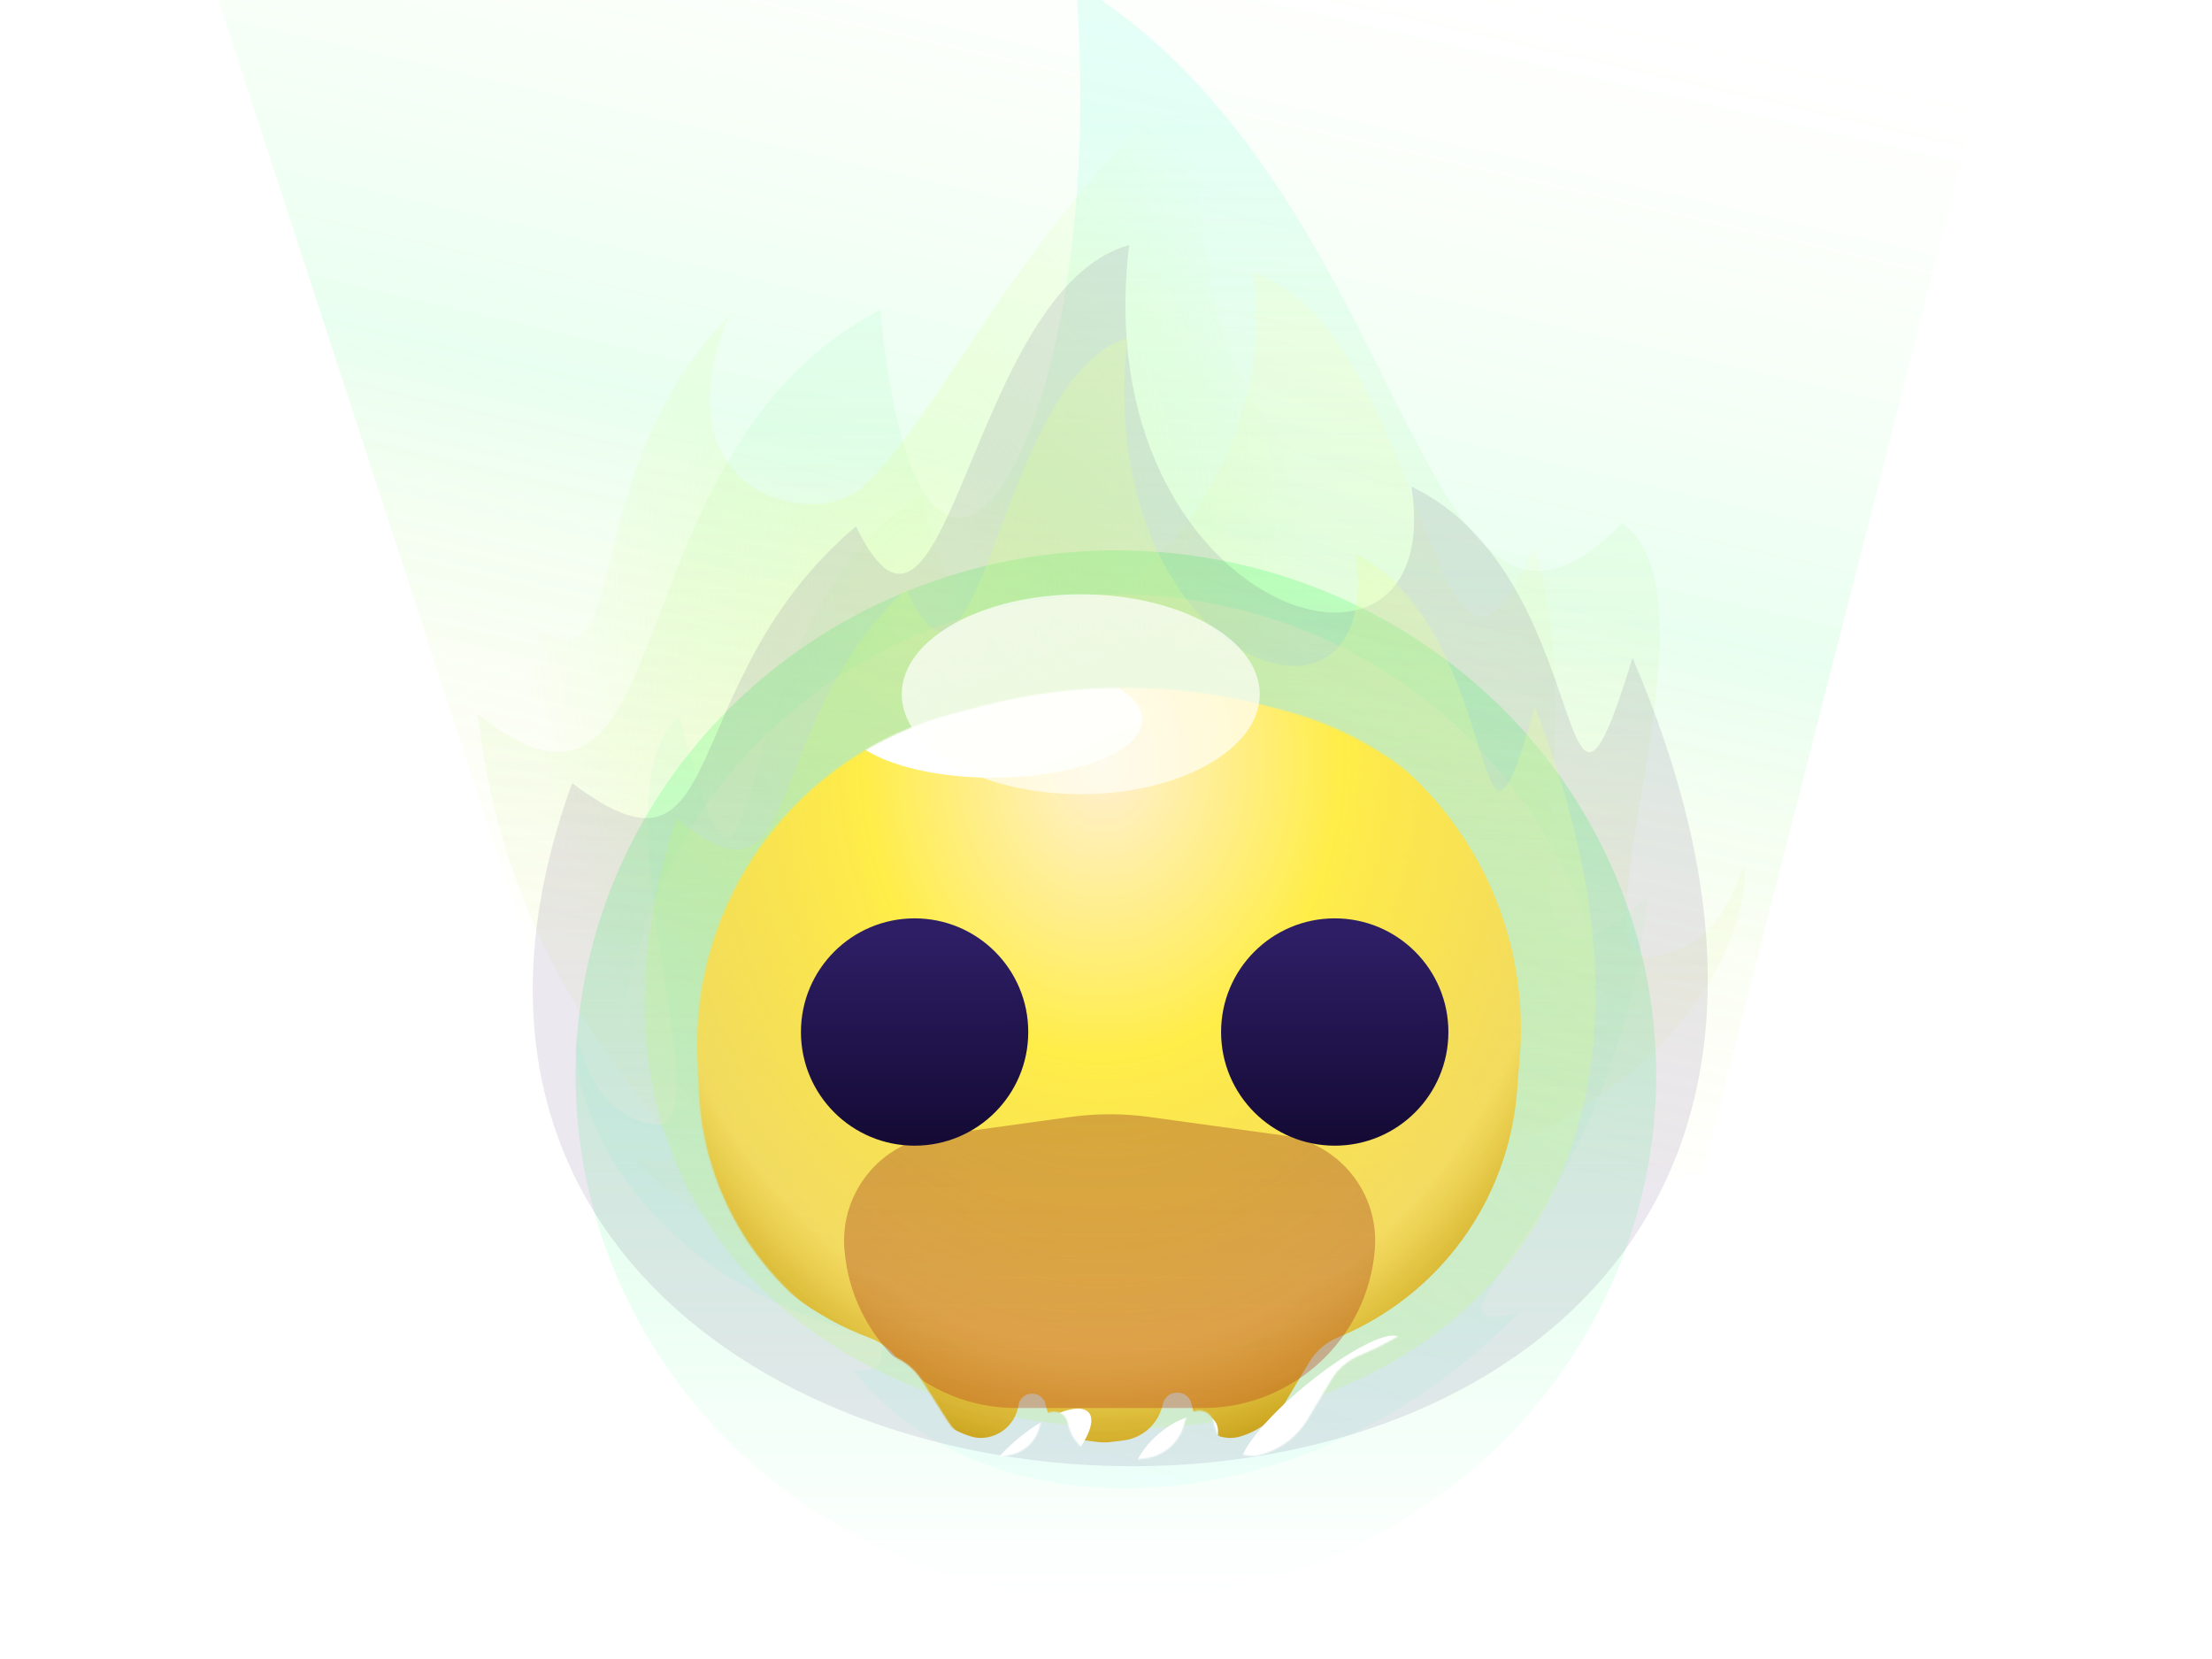 <svg width="1600" height="1200" viewBox="0 0 1600 1200" fill="none"
    xmlns="http://www.w3.org/2000/svg">
    <g filter="url(#filter0_f)">
        <path d="M128 -92H1472L1231.37 848.492L484.864 1000.99L128 -92Z" fill="url(#paint0_linear)"/>
    </g>
    <g filter="url(#filter1_f)">
        <ellipse cx="807.149" cy="777.787" rx="390.809" ry="379.688" fill="url(#paint1_linear)"/>
    </g>
    <g opacity="0.4" filter="url(#filter2_f)">
        <ellipse cx="807.149" cy="777.787" rx="358.241" ry="347.915" fill="url(#paint2_linear)"/>
    </g>
    <g opacity="0.3" filter="url(#filter3_f)">
        <path d="M778.156 -11.773C804.369 314.298 666.553 537.107 636.766 224.142C436.993 327.802 497.292 637.083 345.645 516.541C373.308 767.567 559.754 855.901 456.434 837.068C634.427 1002.97 910.104 1012.84 1024.7 881.011C1002.46 881.011 1000.27 879.666 1000.27 855.901C1178.05 822.608 1264.15 705.095 1262.27 624.947C1252.56 647.381 1241.93 685.622 1194.2 691.788C1134.53 699.494 1249.58 433.311 1173.47 378.337C1024.7 531.149 1024.7 137.163 778.156 -11.773Z" fill="url(#paint3_linear)"/>
    </g>
    <g filter="url(#filter4_f)">
        <path d="M906.303 197.135C1033.95 238.042 1036.73 570.364 1109.35 395.736C1158.67 539.157 1063.35 761.829 1191.6 648.456C1168.21 884.552 1010.52 967.633 1097.9 949.92C947.365 1105.96 714.21 1115.24 617.294 991.249C636.102 991.249 637.948 989.984 637.948 967.633C487.59 936.32 414.777 825.796 416.366 750.414C424.578 771.515 433.563 807.481 473.934 813.28C524.398 820.528 427.095 570.176 491.466 518.472C554.168 757.19 517.626 442.581 667.37 358.657C699.145 570.344 936.244 385.647 906.303 197.135Z" fill="url(#paint4_linear)"/>
    </g>
    <g filter="url(#filter5_f)">
        <path d="M1010.35 228.594C1035.35 426.073 840.673 352.803 870.695 52.965C750.676 141.929 685.948 292.365 625.645 350.837C589.174 386.202 474.431 357.191 527.149 228.594C402.229 356.573 470.893 533.283 361.929 433.447C305.532 1203.15 1474.06 1256.43 1159.8 369.327C1106.53 579.543 1137.57 302.497 1010.35 228.594Z" fill="url(#paint5_radial)"/>
    </g>
    <g opacity="0.1" filter="url(#filter6_f)">
        <path d="M816.781 177.277C700.74 209.018 685.183 516.25 619.172 380.749C485.507 493.516 530.445 654.431 413.854 566.461C175.828 1222.51 1517.12 1257.65 1180.86 475.984C1123.86 661.214 1157.08 417.098 1020.96 351.978C1047.7 525.985 784.658 441.477 816.781 177.277Z" fill="url(#paint6_linear)"/>
    </g>
    <g filter="url(#filter7_f)">
        <path d="M815.49 244.397C721.582 272.741 708.993 547.08 655.573 426.086C547.404 526.78 583.771 670.467 489.418 591.915C296.794 1177.73 1382.24 1209.11 1110.12 511.125C1064 676.524 1090.88 458.543 980.719 400.395C1002.36 555.773 789.494 480.312 815.49 244.397Z" fill="url(#paint7_linear)"/>
    </g>
    <mask id="mask0" mask-type="alpha" maskUnits="userSpaceOnUse" x="504" y="497" width="613" height="560">
        <path d="M916.29 510.597C848.885 493.081 778.122 493.081 710.716 510.597L689.754 516.045C576.245 545.542 498.927 650.533 504.441 767.683L505.481 789.769C509.522 875.612 564.412 950.755 644.959 980.713C653.965 984.063 661.628 990.269 666.775 998.384L684.893 1026.95C692.448 1038.86 704.025 1047.67 717.52 1051.77L718.554 1052.09C721.062 1052.85 723.681 1053.18 726.299 1053.07C739.088 1052.51 749.842 1043.29 752.344 1030.74L752.674 1029.08C754.752 1018.66 769.516 1018.28 772.132 1028.58L772.772 1031.1C775.991 1043.77 786.661 1053.17 799.639 1054.76L809.834 1056.01C812.983 1056.4 816.168 1056.4 819.317 1056.01L828.477 1054.89C842.079 1053.22 853.262 1043.37 856.636 1030.09L857.09 1028.3C859.833 1017.5 875.23 1017.66 877.745 1028.52L878.317 1030.99C881.211 1043.48 892.079 1052.51 904.889 1053.06C907.579 1053.18 910.269 1052.84 912.846 1052.06L913.623 1051.82C927.183 1047.69 938.723 1038.67 945.999 1026.51L962.955 998.17C967.73 990.189 974.957 983.964 983.558 980.424C1056.77 950.294 1106.86 881.605 1113.17 802.688L1115.19 777.303C1124.93 655.479 1045.79 544.251 927.508 513.513L916.29 510.597Z" fill="#FFF0D3"/>
    </mask>
    <g mask="url(#mask0)">
        <g filter="url(#filter8_di)">
            <path d="M916.29 510.597C848.885 493.081 778.122 493.081 710.716 510.597L689.754 516.045C576.245 545.542 498.927 650.533 504.441 767.683L505.481 789.769C509.522 875.612 564.412 950.755 644.959 980.713C653.965 984.063 661.628 990.269 666.775 998.384L684.893 1026.95C692.448 1038.86 704.025 1047.67 717.52 1051.77L718.554 1052.09C721.062 1052.85 723.681 1053.18 726.299 1053.07C739.088 1052.51 749.842 1043.29 752.344 1030.74L752.674 1029.08C754.752 1018.66 769.516 1018.28 772.132 1028.58L772.772 1031.1C775.991 1043.77 786.661 1053.17 799.639 1054.76L809.834 1056.01C812.983 1056.4 816.168 1056.4 819.317 1056.01L828.477 1054.89C842.079 1053.22 853.262 1043.37 856.636 1030.09L857.09 1028.3C859.833 1017.5 875.23 1017.66 877.745 1028.52L878.317 1030.99C881.211 1043.48 892.079 1052.51 904.889 1053.06C907.579 1053.18 910.269 1052.84 912.846 1052.06L913.623 1051.82C927.183 1047.69 938.723 1038.67 945.999 1026.51L962.955 998.17C967.73 990.189 974.957 983.964 983.558 980.424C1056.77 950.294 1106.86 881.605 1113.17 802.688L1115.19 777.303C1124.93 655.479 1045.79 544.251 927.508 513.513L916.29 510.597Z" fill="url(#paint8_radial)"/>
        </g>
        <g filter="url(#filter9_f)">
            <ellipse cx="718.184" cy="520.426" rx="108.028" ry="42.099" fill="white"/>
        </g>
        <g filter="url(#filter10_f)">
            <ellipse cx="718.184" cy="520.426" rx="69.106" ry="27.007" fill="white"/>
        </g>
        <g opacity="0.4" filter="url(#filter11_f)">
            <path d="M610.75 903.142C607.736 862.735 636.652 826.945 676.79 821.402L774.391 807.921C793.227 805.32 812.332 805.32 831.168 807.921L928.383 821.348C968.693 826.916 997.676 862.94 994.483 903.508C989.374 968.408 935.218 1018.47 870.117 1018.47H734.997C669.781 1018.47 615.6 968.177 610.75 903.142Z" fill="url(#paint9_linear)"/>
        </g>
        <g filter="url(#filter12_dd)">
            <circle cx="659.006" cy="720.993" r="82.213" fill="url(#paint10_linear)"/>
        </g>
        <g filter="url(#filter13_dd)">
            <circle cx="967.999" cy="720.993" r="82.213" fill="url(#paint11_linear)"/>
        </g>
        <g filter="url(#filter14_f)">
            <ellipse rx="73.775" ry="16.852" transform="matrix(0.772 -0.636 0.665 0.747 955.518 1014.65)" fill="white"/>
        </g>
        <g filter="url(#filter15_f)">
            <ellipse rx="25.169" ry="8.928" transform="matrix(0.772 -0.636 0.665 0.747 940.851 1036.44)" fill="white"/>
        </g>
        <g filter="url(#filter16_f)">
            <ellipse cx="850.338" cy="1051.66" rx="37.025" ry="18.988" transform="rotate(-40.568 850.338 1051.66)" fill="white"/>
        </g>
        <g filter="url(#filter17_f)">
            <ellipse cx="747.127" cy="1056.38" rx="53.214" ry="18.988" transform="rotate(-40.568 747.127 1056.38)" fill="white"/>
        </g>
    </g>
    <g filter="url(#filter18_f)">
        <ellipse cx="781.731" cy="502.156" rx="129.475" ry="72.284" fill="url(#paint12_linear)"/>
    </g>
    <defs>
        <filter id="filter0_f" x="-30.865" y="-250.865" width="1661.73" height="1410.72" filterUnits="userSpaceOnUse" color-interpolation-filters="sRGB">
            <feFlood flood-opacity="0" result="BackgroundImageFix"/>
            <feBlend mode="normal" in="SourceGraphic" in2="BackgroundImageFix" result="shape"/>
            <feGaussianBlur stdDeviation="79.433" result="effect1_foregroundBlur"/>
        </filter>
        <filter id="filter1_f" x="257.475" y="239.234" width="1099.35" height="1077.11" filterUnits="userSpaceOnUse" color-interpolation-filters="sRGB">
            <feFlood flood-opacity="0" result="BackgroundImageFix"/>
            <feBlend mode="normal" in="SourceGraphic" in2="BackgroundImageFix" result="shape"/>
            <feGaussianBlur stdDeviation="79.433" result="effect1_foregroundBlur"/>
        </filter>
        <filter id="filter2_f" x="290.043" y="271.007" width="1034.21" height="1013.56" filterUnits="userSpaceOnUse" color-interpolation-filters="sRGB">
            <feFlood flood-opacity="0" result="BackgroundImageFix"/>
            <feBlend mode="normal" in="SourceGraphic" in2="BackgroundImageFix" result="shape"/>
            <feGaussianBlur stdDeviation="79.433" result="effect1_foregroundBlur"/>
        </filter>
        <filter id="filter3_f" x="194.724" y="-162.695" width="1218.5" height="1285.22" filterUnits="userSpaceOnUse" color-interpolation-filters="sRGB">
            <feFlood flood-opacity="0" result="BackgroundImageFix"/>
            <feBlend mode="normal" in="SourceGraphic" in2="BackgroundImageFix" result="shape"/>
            <feGaussianBlur stdDeviation="75.461" result="effect1_foregroundBlur"/>
        </filter>
        <filter id="filter4_f" x="352.794" y="133.589" width="902.355" height="1006.41" filterUnits="userSpaceOnUse" color-interpolation-filters="sRGB">
            <feFlood flood-opacity="0" result="BackgroundImageFix"/>
            <feBlend mode="normal" in="SourceGraphic" in2="BackgroundImageFix" result="shape"/>
            <feGaussianBlur stdDeviation="31.773" result="effect1_foregroundBlur"/>
        </filter>
        <filter id="filter5_f" x="324.614" y="17.631" width="924.277" height="1040.4" filterUnits="userSpaceOnUse" color-interpolation-filters="sRGB">
            <feFlood flood-opacity="0" result="BackgroundImageFix"/>
            <feBlend mode="normal" in="SourceGraphic" in2="BackgroundImageFix" result="shape"/>
            <feGaussianBlur stdDeviation="17.667" result="effect1_foregroundBlur"/>
        </filter>
        <filter id="filter6_f" x="226.496" y="18.411" width="1167.66" height="1201.02" filterUnits="userSpaceOnUse" color-interpolation-filters="sRGB">
            <feFlood flood-opacity="0" result="BackgroundImageFix"/>
            <feBlend mode="normal" in="SourceGraphic" in2="BackgroundImageFix" result="shape"/>
            <feGaussianBlur stdDeviation="79.433" result="effect1_foregroundBlur"/>
        </filter>
        <filter id="filter7_f" x="438.559" y="216.596" width="743.413" height="844.328" filterUnits="userSpaceOnUse" color-interpolation-filters="sRGB">
            <feFlood flood-opacity="0" result="BackgroundImageFix"/>
            <feBlend mode="normal" in="SourceGraphic" in2="BackgroundImageFix" result="shape"/>
            <feGaussianBlur stdDeviation="13.901" result="effect1_foregroundBlur"/>
        </filter>
        <filter id="filter8_di" x="477.951" y="477.326" width="652.349" height="590.099" filterUnits="userSpaceOnUse" color-interpolation-filters="sRGB">
            <feFlood flood-opacity="0" result="BackgroundImageFix"/>
            <feColorMatrix in="SourceAlpha" type="matrix" values="0 0 0 0 0 0 0 0 0 0 0 0 0 0 0 0 0 0 127 0"/>
            <feOffset dx="10.326" dy="7.149"/>
            <feGaussianBlur stdDeviation="1.986"/>
            <feColorMatrix type="matrix" values="0 0 0 0 1 0 0 0 0 0 0 0 0 0 0.12 0 0 0 1 0"/>
            <feBlend mode="normal" in2="BackgroundImageFix" result="effect1_dropShadow"/>
            <feBlend mode="normal" in="SourceGraphic" in2="effect1_dropShadow" result="shape"/>
            <feColorMatrix in="SourceAlpha" type="matrix" values="0 0 0 0 0 0 0 0 0 0 0 0 0 0 0 0 0 0 127 0" result="hardAlpha"/>
            <feOffset dx="-26.213" dy="-20.134"/>
            <feGaussianBlur stdDeviation="20.134"/>
            <feComposite in2="hardAlpha" operator="arithmetic" k2="-1" k3="1"/>
            <feColorMatrix type="matrix" values="0 0 0 0 0 0 0 0 0 1 0 0 0 0 0.94 0 0 0 0.31 0"/>
            <feBlend mode="normal" in2="shape" result="effect2_innerShadow"/>
        </filter>
        <filter id="filter9_f" x="530.723" y="398.894" width="374.922" height="243.064" filterUnits="userSpaceOnUse" color-interpolation-filters="sRGB">
            <feFlood flood-opacity="0" result="BackgroundImageFix"/>
            <feBlend mode="normal" in="SourceGraphic" in2="BackgroundImageFix" result="shape"/>
            <feGaussianBlur stdDeviation="39.716" result="effect1_foregroundBlur"/>
        </filter>
        <filter id="filter10_f" x="569.645" y="413.986" width="297.078" height="212.879" filterUnits="userSpaceOnUse" color-interpolation-filters="sRGB">
            <feFlood flood-opacity="0" result="BackgroundImageFix"/>
            <feBlend mode="normal" in="SourceGraphic" in2="BackgroundImageFix" result="shape"/>
            <feGaussianBlur stdDeviation="39.716" result="effect1_foregroundBlur"/>
        </filter>
        <filter id="filter11_f" x="491.385" y="686.821" width="622.487" height="450.796" filterUnits="userSpaceOnUse" color-interpolation-filters="sRGB">
            <feFlood flood-opacity="0" result="BackgroundImageFix"/>
            <feBlend mode="normal" in="SourceGraphic" in2="BackgroundImageFix" result="shape"/>
            <feGaussianBlur stdDeviation="59.575" result="effect1_foregroundBlur"/>
        </filter>
        <filter id="filter12_dd" x="533.457" y="613.288" width="268.944" height="274.043" filterUnits="userSpaceOnUse" color-interpolation-filters="sRGB">
            <feFlood flood-opacity="0" result="BackgroundImageFix"/>
            <feColorMatrix in="SourceAlpha" type="matrix" values="0 0 0 0 0 0 0 0 0 0 0 0 0 0 0 0 0 0 127 0"/>
            <feOffset dx="8.922" dy="31.865"/>
            <feGaussianBlur stdDeviation="26.13"/>
            <feColorMatrix type="matrix" values="0 0 0 0 0.758 0 0 0 0 0.408 0 0 0 0 0.085 0 0 0 0.77 0"/>
            <feBlend mode="normal" in2="BackgroundImageFix" result="effect1_dropShadow"/>
            <feColorMatrix in="SourceAlpha" type="matrix" values="0 0 0 0 0 0 0 0 0 0 0 0 0 0 0 0 0 0 127 0"/>
            <feOffset dx="-6.373" dy="-6.373"/>
            <feGaussianBlur stdDeviation="9.56"/>
            <feColorMatrix type="matrix" values="0 0 0 0 1 0 0 0 0 1 0 0 0 0 1 0 0 0 0.59 0"/>
            <feBlend mode="normal" in2="effect1_dropShadow" result="effect2_dropShadow"/>
            <feBlend mode="normal" in="SourceGraphic" in2="effect2_dropShadow" result="shape"/>
        </filter>
        <filter id="filter13_dd" x="824.605" y="613.288" width="268.944" height="274.043" filterUnits="userSpaceOnUse" color-interpolation-filters="sRGB">
            <feFlood flood-opacity="0" result="BackgroundImageFix"/>
            <feColorMatrix in="SourceAlpha" type="matrix" values="0 0 0 0 0 0 0 0 0 0 0 0 0 0 0 0 0 0 127 0"/>
            <feOffset dx="-8.922" dy="31.865"/>
            <feGaussianBlur stdDeviation="26.13"/>
            <feColorMatrix type="matrix" values="0 0 0 0 0.758 0 0 0 0 0.408 0 0 0 0 0.085 0 0 0 0.77 0"/>
            <feBlend mode="normal" in2="BackgroundImageFix" result="effect1_dropShadow"/>
            <feColorMatrix in="SourceAlpha" type="matrix" values="0 0 0 0 0 0 0 0 0 0 0 0 0 0 0 0 0 0 127 0"/>
            <feOffset dx="6.373" dy="-6.373"/>
            <feGaussianBlur stdDeviation="9.56"/>
            <feColorMatrix type="matrix" values="0 0 0 0 1 0 0 0 0 1 0 0 0 0 1 0 0 0 0.59 0"/>
            <feBlend mode="normal" in2="effect1_dropShadow" result="effect2_dropShadow"/>
            <feBlend mode="normal" in="SourceGraphic" in2="effect2_dropShadow" result="shape"/>
        </filter>
        <filter id="filter14_f" x="841.872" y="910.463" width="227.293" height="208.368" filterUnits="userSpaceOnUse" color-interpolation-filters="sRGB">
            <feFlood flood-opacity="0" result="BackgroundImageFix"/>
            <feBlend mode="normal" in="SourceGraphic" in2="BackgroundImageFix" result="shape"/>
            <feGaussianBlur stdDeviation="27.801" result="effect1_foregroundBlur"/>
        </filter>
        <filter id="filter15_f" x="888.759" y="987.32" width="104.182" height="98.231" filterUnits="userSpaceOnUse" color-interpolation-filters="sRGB">
            <feFlood flood-opacity="0" result="BackgroundImageFix"/>
            <feBlend mode="normal" in="SourceGraphic" in2="BackgroundImageFix" result="shape"/>
            <feGaussianBlur stdDeviation="15.886" result="effect1_foregroundBlur"/>
        </filter>
        <filter id="filter16_f" x="754.261" y="957.557" width="192.154" height="188.212" filterUnits="userSpaceOnUse" color-interpolation-filters="sRGB">
            <feFlood flood-opacity="0" result="BackgroundImageFix"/>
            <feBlend mode="normal" in="SourceGraphic" in2="BackgroundImageFix" result="shape"/>
            <feGaussianBlur stdDeviation="27.801" result="effect1_foregroundBlur"/>
        </filter>
        <filter id="filter17_f" x="638.752" y="951.745" width="216.75" height="209.27" filterUnits="userSpaceOnUse" color-interpolation-filters="sRGB">
            <feFlood flood-opacity="0" result="BackgroundImageFix"/>
            <feBlend mode="normal" in="SourceGraphic" in2="BackgroundImageFix" result="shape"/>
            <feGaussianBlur stdDeviation="27.801" result="effect1_foregroundBlur"/>
        </filter>
        <filter id="filter18_f" x="546.549" y="324.166" width="470.363" height="355.98" filterUnits="userSpaceOnUse" color-interpolation-filters="sRGB">
            <feFlood flood-opacity="0" result="BackgroundImageFix"/>
            <feBlend mode="normal" in="SourceGraphic" in2="BackgroundImageFix" result="shape"/>
            <feGaussianBlur stdDeviation="52.853" result="effect1_foregroundBlur"/>
        </filter>
        <linearGradient id="paint0_linear" x1="1078.62" y1="-11.135" x2="889.54" y2="808.036" gradientUnits="userSpaceOnUse">
            <stop stop-color="#B9FF8D" stop-opacity="0"/>
            <stop offset="0.507" stop-color="#46FF85" stop-opacity="0.12"/>
            <stop offset="1" stop-color="#FFE600" stop-opacity="0"/>
        </linearGradient>
        <linearGradient id="paint1_linear" x1="807.149" y1="398.099" x2="807.149" y2="1157.48" gradientUnits="userSpaceOnUse">
            <stop stop-color="#50FF76" stop-opacity="0.38"/>
            <stop offset="1" stop-color="#50FFA0" stop-opacity="0"/>
        </linearGradient>
        <linearGradient id="paint2_linear" x1="807.149" y1="429.873" x2="807.149" y2="756.653" gradientUnits="userSpaceOnUse">
            <stop stop-color="#FFFACE"/>
            <stop offset="1" stop-color="white" stop-opacity="0"/>
        </linearGradient>
        <linearGradient id="paint3_linear" x1="802.086" y1="76.241" x2="802.086" y2="996.478" gradientUnits="userSpaceOnUse">
            <stop stop-color="#A6FFEA" stop-opacity="0.95"/>
            <stop offset="1" stop-color="#F6EB4E" stop-opacity="0"/>
        </linearGradient>
        <linearGradient id="paint4_linear" x1="1088.74" y1="314.695" x2="805.567" y2="1099.85" gradientUnits="userSpaceOnUse">
            <stop stop-color="#FFFBA0" stop-opacity="0.15"/>
            <stop offset="1" stop-color="#3AFFE7" stop-opacity="0.06"/>
        </linearGradient>
        <radialGradient id="paint5_radial" cx="0" cy="0" r="1" gradientUnits="userSpaceOnUse" gradientTransform="translate(662.184 433.844) rotate(-0.802) scale(283.602 459.347)">
            <stop stop-color="#EDFFA4" stop-opacity="0.3"/>
            <stop offset="1" stop-color="#B2FF50" stop-opacity="0"/>
        </radialGradient>
        <linearGradient id="paint6_linear" x1="1178.97" y1="403.226" x2="759.083" y2="938.777" gradientUnits="userSpaceOnUse">
            <stop stop-color="#301758"/>
            <stop offset="1" stop-color="#301658"/>
        </linearGradient>
        <linearGradient id="paint7_linear" x1="1108.6" y1="446.156" x2="726.525" y2="887.802" gradientUnits="userSpaceOnUse">
            <stop stop-color="#EDFFA4" stop-opacity="0.3"/>
            <stop offset="1" stop-color="#B2FF50" stop-opacity="0.17"/>
        </linearGradient>
        <radialGradient id="paint8_radial" cx="0" cy="0" r="1" gradientUnits="userSpaceOnUse" gradientTransform="translate(813.503 564.908) rotate(91.118) scale(508.863 411.242)">
            <stop stop-color="#FFF0D3"/>
            <stop offset="0.421" stop-color="#FFED48" stop-opacity="0.991"/>
            <stop offset="0.83" stop-color="#FFD643" stop-opacity="0.77"/>
            <stop offset="1" stop-color="#C69F17"/>
        </radialGradient>
        <linearGradient id="paint9_linear" x1="802.779" y1="804" x2="802.779" y2="1018.47" gradientUnits="userSpaceOnUse">
            <stop stop-color="#9E4722"/>
            <stop offset="1" stop-color="#BB391C" stop-opacity="0.87"/>
        </linearGradient>
        <linearGradient id="paint10_linear" x1="659.006" y1="650.573" x2="659.071" y2="817.779" gradientUnits="userSpaceOnUse">
            <stop stop-color="#2E1E65"/>
            <stop offset="1" stop-color="#11082F"/>
        </linearGradient>
        <linearGradient id="paint11_linear" x1="967.999" y1="650.573" x2="968.064" y2="817.779" gradientUnits="userSpaceOnUse">
            <stop stop-color="#2E1E65"/>
            <stop offset="1" stop-color="#11082F"/>
        </linearGradient>
        <linearGradient id="paint12_linear" x1="669.414" y1="460.484" x2="725.192" y2="585.514" gradientUnits="userSpaceOnUse">
            <stop stop-color="white" stop-opacity="0.71"/>
            <stop offset="1" stop-color="#FFFFF8" stop-opacity="0.7"/>
        </linearGradient>
    </defs>
</svg>
